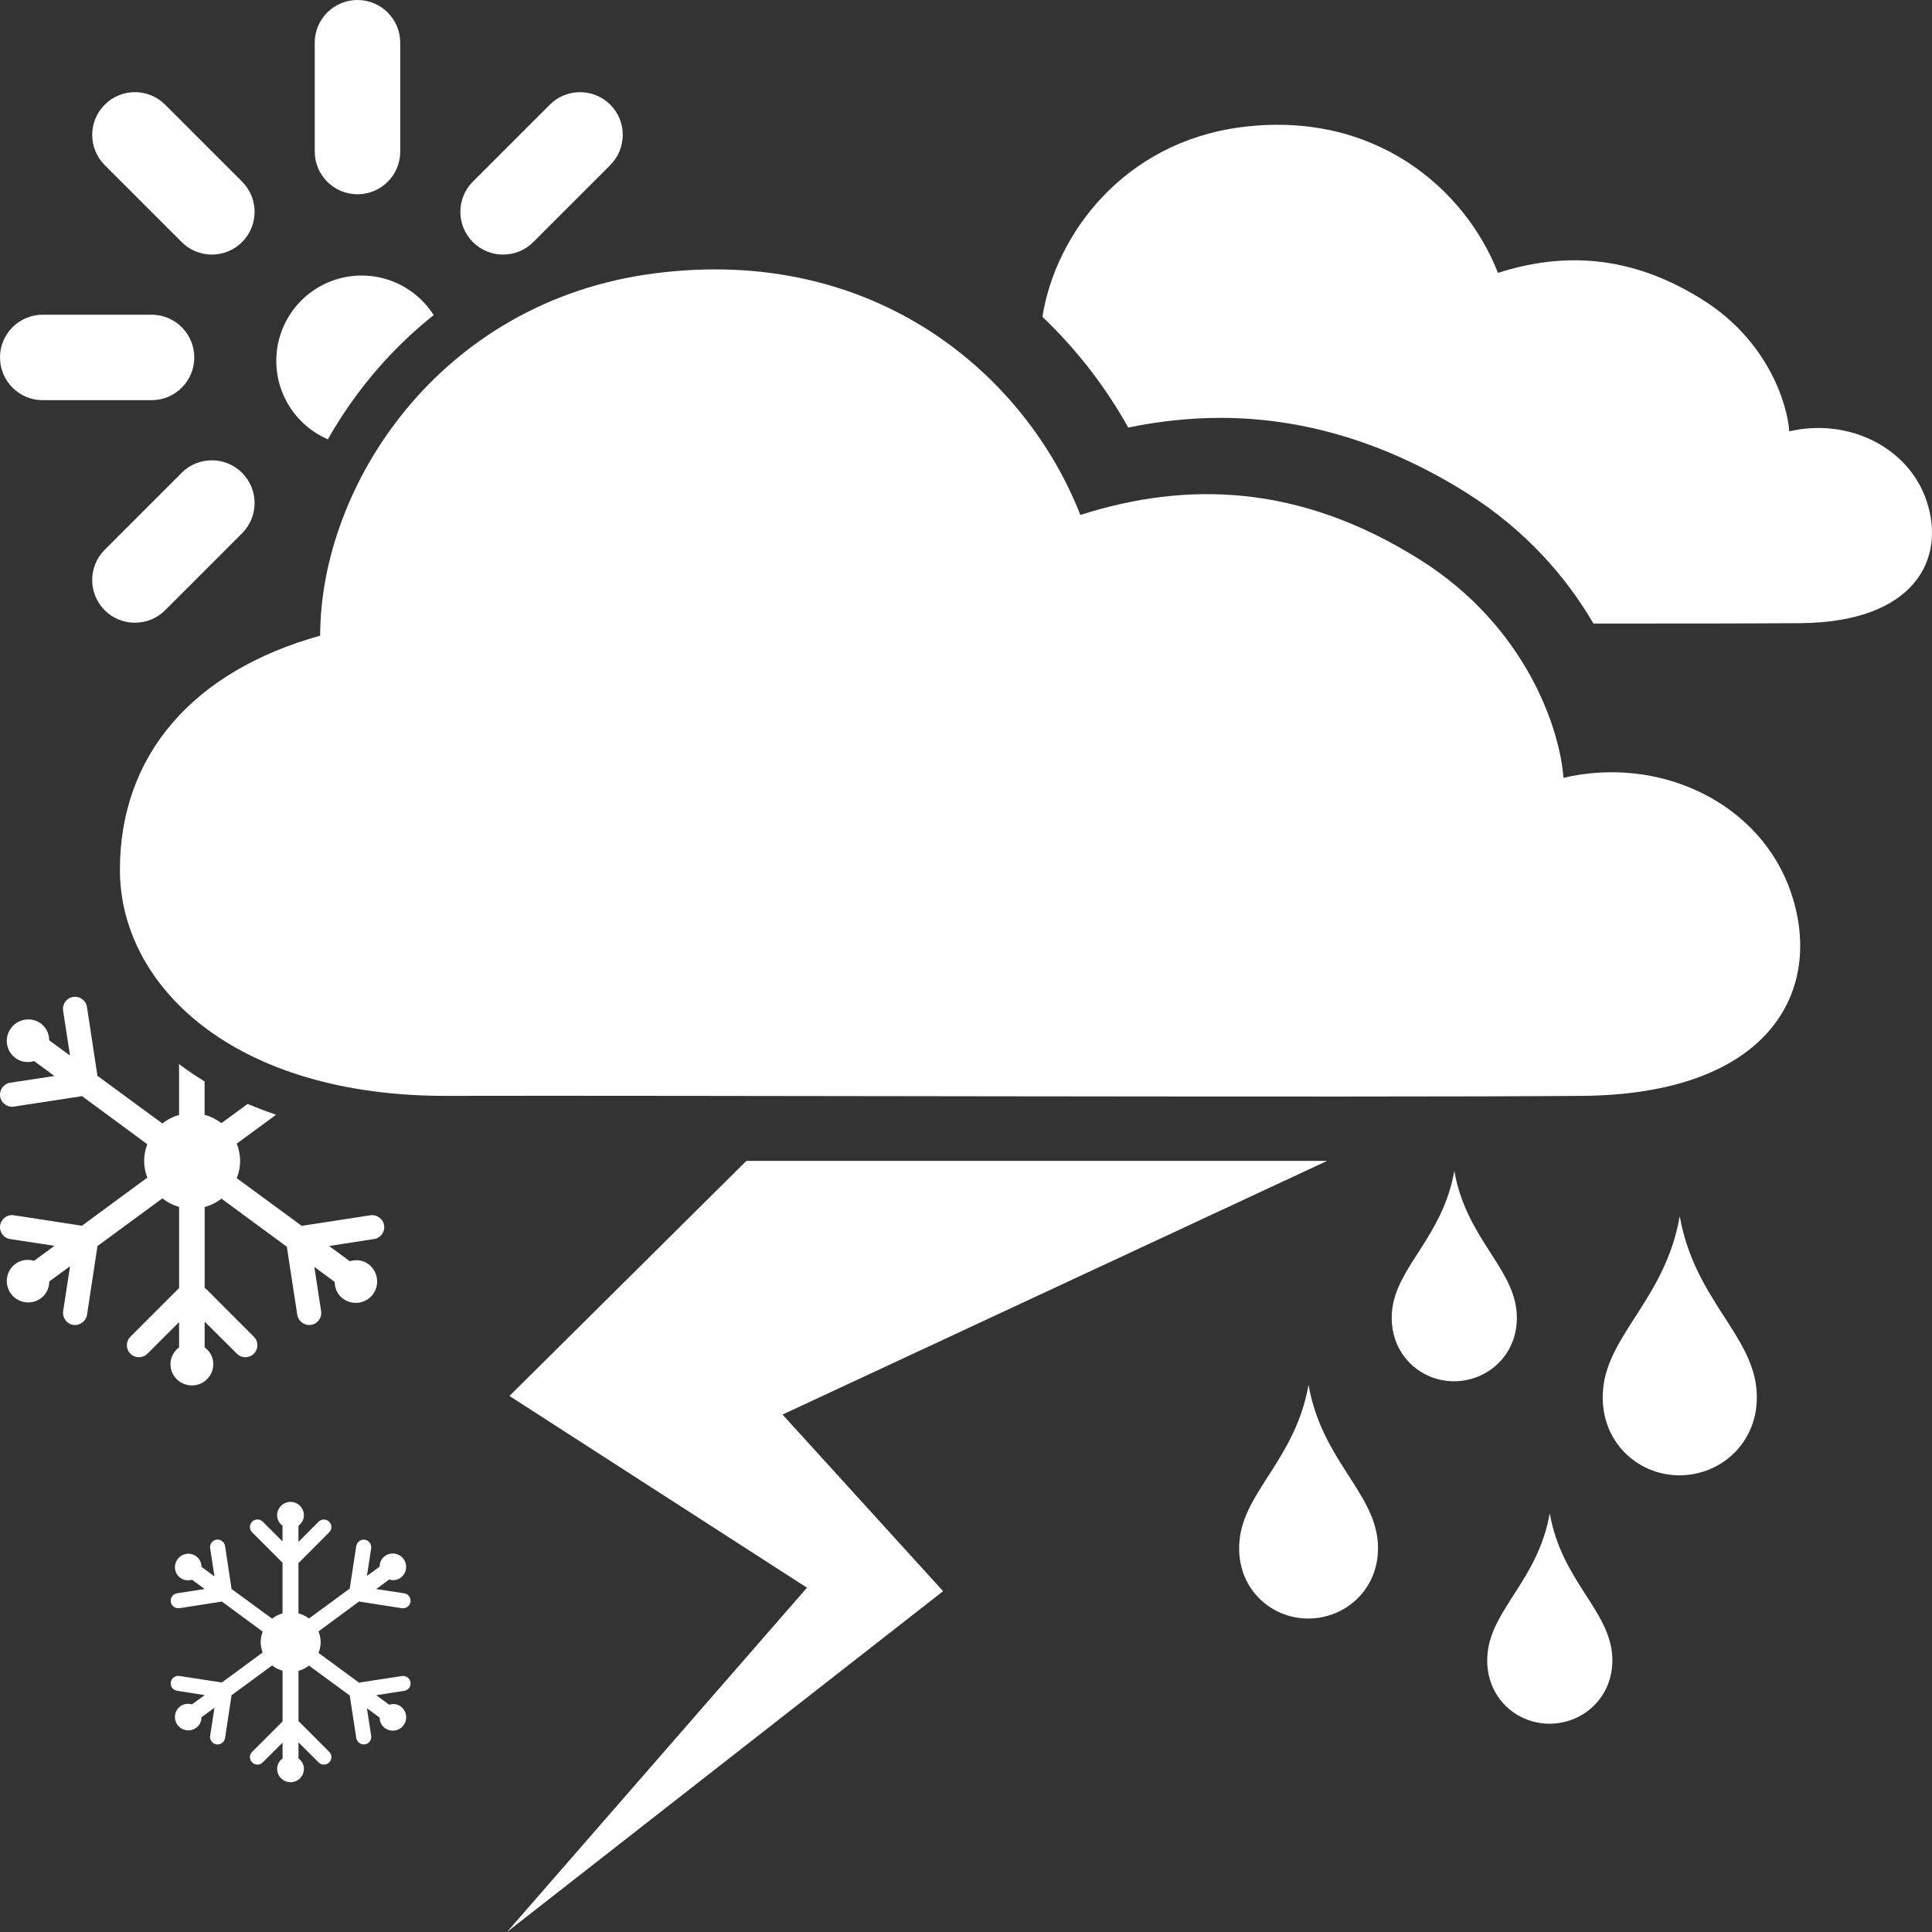 <?xml version="1.0" encoding="UTF-8" standalone="no"?>
<svg
   xmlns:dc="http://purl.org/dc/elements/1.1/"
   xmlns:cc="http://creativecommons.org/ns#"
   xmlns:rdf="http://www.w3.org/1999/02/22-rdf-syntax-ns#"
   xmlns:svg="http://www.w3.org/2000/svg"
   xmlns="http://www.w3.org/2000/svg"
   height="90"
   width="90"
   id="svg2"
   xml:space="preserve"
   enable-background="new 0 0 100 100"
   viewBox="0 0 90 90"
   y="0px"
   x="0px"
   version="1.1"><rect x="0" y="0" width="90" height="90" fill="#333333" stroke="none"/><defs
     id="defs30" /><path
     style="fill:#ffffff;stroke:none"
     id="circle3640"
     d="M 16.848 12.836 A 3.976 3.976 0 0 0 12.871 16.811 A 3.976 3.976 0 0 0 15.275 20.463 C 16.497 18.312 18.143 16.318 20.203 14.68 A 3.976 3.976 0 0 0 16.848 12.836 z " /><path
     style="fill:#ffffff;stroke:none"
     d="m 18.645,7.059 c 0,1.1 -0.893,1.991 -1.992,1.991 l 0,0 c -1.099,0 -1.991,-0.891 -1.991,-1.991 l 0,-5.069 C 14.662,0.891 15.553,-2.6729999e-8 16.653,-2.6729999e-8 l 0,0 c 1.099,0 1.992,0.891 1.992,1.991 l 0,5.069 z"
     id="path3624" /><path
     style="fill:#ffffff;stroke:none"
     d="m 11.278,8.461 c 0.777,0.778 0.776,2.038 0,2.814 l 0,0 c -0.778,0.779 -2.038,0.779 -2.816,0 l -3.583,-3.583 c -0.778,-0.778 -0.778,-2.037 0,-2.816 l 0,0 c 0.777,-0.776 2.036,-0.778 2.814,0 L 11.278,8.461 Z"
     id="path3626" /><path
     style="fill:#ffffff;stroke:none"
     d="m 7.06,14.661 c 1.1,0 1.991,0.891 1.991,1.991 l 0,0 c 0,1.098 -0.891,1.99 -1.991,1.99 l -5.069,0 C 0.891,18.642 -4.5e-7,17.75 -4.5e-7,16.65 l 0,0 c 0.001,-1.099 0.891,-1.989 1.991,-1.989 l 5.069,0 z"
     id="path3628" /><path
     style="fill:#ffffff;stroke:none"
     d="m 8.462,22.026 c 0.778,-0.778 2.036,-0.778 2.816,0.002 l 0,0 c 0.776,0.776 0.776,2.037 -0.002,2.815 l -3.583,3.584 c -0.778,0.776 -2.039,0.776 -2.817,0 l 0,0 c -0.775,-0.778 -0.776,-2.037 0.001,-2.815 l 3.585,-3.586 z"
     id="path3630" /><path
     style="fill:#ffffff;stroke:none"
     d="m 24.844,11.275 c -0.778,0.779 -2.039,0.779 -2.816,0 l 0,0 C 21.251,10.501 21.251,9.238 22.029,8.459 l 3.584,-3.583 c 0.775,-0.776 2.04,-0.776 2.818,0.001 l 0,0 c 0.773,0.778 0.773,2.035 -0.003,2.814 l -3.584,3.583 z"
     id="path3638" /><path
     style="fill:#ffffff;stroke:none"
     d="m 18.722,78.076 -1.947,0.299 c -0.017,0.004 -0.026,0.012 -0.042,0.016 L 14.839,77 c 0.06,-0.158 0.098,-0.324 0.098,-0.502 0,-0.178 -0.038,-0.344 -0.098,-0.502 l 1.894,-1.398 c 0.015,0.008 0.025,0.016 0.042,0.016 l 1.947,0.303 c 0.191,0.029 0.371,-0.105 0.401,-0.295 0.028,-0.197 -0.104,-0.371 -0.292,-0.4 l -1.306,-0.197 0.601,-0.445 c 0.18,0.053 0.378,0.035 0.54,-0.086 0.278,-0.205 0.337,-0.594 0.132,-0.873 -0.201,-0.275 -0.593,-0.336 -0.871,-0.133 -0.162,0.121 -0.242,0.307 -0.242,0.492 l -0.593,0.434 0.197,-1.283 c 0.029,-0.193 -0.1,-0.375 -0.295,-0.404 -0.192,-0.027 -0.366,0.105 -0.399,0.295 l -0.299,1.951 c 0,0.008 0.003,0.016 0.003,0.023 l -1.905,1.4 c -0.145,-0.109 -0.309,-0.191 -0.49,-0.24 l 0,-2.354 c 0.014,-0.008 0.027,-0.016 0.038,-0.023 l 1.392,-1.396 c 0.138,-0.137 0.138,-0.359 0,-0.494 -0.136,-0.137 -0.357,-0.137 -0.494,0 l -0.936,0.936 0,-0.748 c 0.148,-0.117 0.253,-0.287 0.253,-0.49 0,-0.34 -0.28,-0.623 -0.624,-0.623 -0.344,0 -0.624,0.283 -0.624,0.623 0,0.203 0.103,0.373 0.252,0.49 l 0,0.729 -0.922,-0.92 c -0.136,-0.137 -0.358,-0.137 -0.495,0 -0.138,0.135 -0.138,0.357 0,0.494 l 1.396,1.396 c 0.005,0.004 0.013,0.008 0.021,0.016 l 0,2.367 c -0.182,0.051 -0.344,0.129 -0.483,0.246 l -1.899,-1.389 c 0,-0.02 0.006,-0.031 0,-0.047 l -0.294,-1.951 c -0.032,-0.189 -0.21,-0.322 -0.404,-0.295 -0.189,0.029 -0.321,0.211 -0.292,0.404 l 0.202,1.307 -0.605,-0.445 c -0.003,-0.189 -0.08,-0.371 -0.246,-0.492 -0.275,-0.199 -0.663,-0.143 -0.868,0.137 -0.207,0.275 -0.146,0.668 0.132,0.873 0.163,0.115 0.362,0.135 0.539,0.082 l 0.593,0.434 -1.286,0.197 c -0.19,0.029 -0.323,0.203 -0.294,0.4 0.029,0.189 0.209,0.324 0.401,0.295 l 1.949,-0.303 c 0.008,0 0.017,-0.008 0.025,-0.008 l 1.905,1.402 c -0.057,0.154 -0.093,0.316 -0.093,0.49 0,0.17 0.036,0.332 0.093,0.482 l -1.905,1.402 c -0.008,0 -0.017,-0.004 -0.025,-0.008 l -1.949,-0.299 c -0.191,-0.029 -0.372,0.102 -0.401,0.295 -0.028,0.193 0.104,0.367 0.294,0.396 l 1.286,0.201 -0.593,0.43 c -0.177,-0.049 -0.376,-0.031 -0.539,0.086 -0.278,0.209 -0.339,0.594 -0.132,0.877 0.205,0.271 0.592,0.332 0.868,0.129 0.166,-0.117 0.243,-0.299 0.246,-0.492 l 0.605,-0.441 -0.202,1.307 c -0.029,0.189 0.103,0.371 0.292,0.4 0.194,0.027 0.372,-0.105 0.404,-0.299 l 0.294,-1.943 c 0.006,-0.016 0,-0.031 0,-0.043 l 1.897,-1.393 c 0.14,0.113 0.304,0.191 0.486,0.244 l 0,2.369 c -0.008,0.008 -0.017,0.008 -0.021,0.016 l -1.396,1.396 c -0.138,0.137 -0.138,0.355 0,0.49 0.136,0.141 0.359,0.141 0.495,0 l 0.922,-0.916 0,0.732 c -0.149,0.117 -0.252,0.283 -0.252,0.486 0,0.344 0.28,0.623 0.624,0.623 0.344,0 0.624,-0.279 0.624,-0.623 0,-0.203 -0.105,-0.369 -0.253,-0.486 l 0,-0.748 0.936,0.932 c 0.135,0.141 0.357,0.141 0.494,0 0.138,-0.135 0.138,-0.354 0,-0.49 l -1.392,-1.396 c -0.011,-0.008 -0.024,-0.016 -0.038,-0.023 l 0,-2.354 c 0.182,-0.053 0.346,-0.135 0.49,-0.244 l 1.905,1.4 c 0,0.012 -0.003,0.016 -0.003,0.027 l 0.299,1.947 c 0.033,0.189 0.208,0.322 0.399,0.295 0.195,-0.029 0.325,-0.211 0.295,-0.4 l -0.197,-1.283 0.593,0.438 c 0,0.182 0.08,0.367 0.242,0.484 0.278,0.207 0.669,0.143 0.871,-0.129 0.205,-0.283 0.146,-0.668 -0.132,-0.877 -0.162,-0.121 -0.36,-0.135 -0.54,-0.082 l -0.601,-0.443 1.306,-0.203 c 0.188,-0.029 0.321,-0.203 0.292,-0.396 -0.031,-0.192 -0.21,-0.322 -0.402,-0.293 z"
     id="path6" /><polygon
     style="fill:#ffffff;stroke:none"
     transform="translate(-4.999,-2.094)"
     points="39.768,56.174 28.731,67.123 42.591,76.055 28.616,92.094 48.932,76.217 41.452,67.99 66.818,56.174 "
     id="polygon8" /><path
     style="fill:#ffffff;stroke:none"
     d="m 70.646,61.082 c -0.193,-2.074 -2.354,-3.445 -2.896,-6.529 l -0.004,0 c -0.545,3.084 -2.707,4.455 -2.9,6.529 -0.174,1.918 1.262,3.266 2.896,3.264 1.634,-0.008 3.081,-1.346 2.904,-3.264 z"
     id="path10" /><path
     style="fill:#ffffff;stroke:none"
     d="m 75.095,77.035 c -0.193,-2.078 -2.357,-3.445 -2.9,-6.531 l -0.004,0 c -0.545,3.086 -2.705,4.453 -2.896,6.531 -0.178,1.918 1.262,3.266 2.893,3.262 1.637,-0.004 3.084,-1.344 2.907,-3.262 z"
     id="path12" /><path
     style="fill:#ffffff;stroke:none"
     d="m 64.177,71.773 c -0.213,-2.301 -2.613,-3.818 -3.219,-7.252 l -0.004,0 c -0.604,3.434 -3.002,4.951 -3.213,7.252 -0.201,2.131 1.396,3.633 3.213,3.625 1.813,-0.008 3.418,-1.494 3.223,-3.625 z"
     id="path14" /><path
     style="fill:#ffffff;stroke:none"
     d="m 81.823,64.707 c -0.232,-2.557 -2.9,-4.24 -3.572,-8.039 l -0.004,0 c -0.668,3.799 -3.334,5.482 -3.568,8.039 -0.219,2.361 1.553,4.025 3.568,4.02 2.014,-0.009 3.793,-1.659 3.576,-4.02 z"
     id="path16" /><path
     style="fill:#ffffff;stroke:none"
     d="m 17.25,56.613 -3.118,0.48 c -0.026,0 -0.042,0.012 -0.066,0.02 l -3.037,-2.229 c 0.098,-0.246 0.157,-0.518 0.157,-0.805 0,-0.279 -0.059,-0.551 -0.157,-0.805 l 1.831,-1.344 c -0.455,-0.158 -0.899,-0.326 -1.322,-0.506 l -1.223,0.895 c -0.231,-0.174 -0.495,-0.311 -0.784,-0.385 l 0,-1.557 c -0.417,-0.258 -0.814,-0.522 -1.19,-0.806 l 0,2.37 c -0.29,0.078 -0.549,0.215 -0.775,0.396 l -3.04,-2.23 c 0,-0.03 0.006,-0.049 0.001,-0.071 l -0.475,-3.124 c -0.048,-0.31 -0.334,-0.517 -0.642,-0.472 -0.307,0.045 -0.517,0.332 -0.47,0.642 l 0.321,2.089 -0.967,-0.706 c -0.005,-0.303 -0.13,-0.593 -0.391,-0.786 -0.441,-0.323 -1.065,-0.225 -1.392,0.217 -0.329,0.445 -0.231,1.068 0.212,1.394 0.26,0.192 0.582,0.227 0.866,0.14 l 0.948,0.694 -2.062,0.313 c -0.304,0.047 -0.516,0.334 -0.469,0.643 0.048,0.307 0.335,0.516 0.639,0.469 l 3.124,-0.477 c 0.015,0 0.027,-0.014 0.041,-0.018 l 3.05,2.248 c -0.09,0.24 -0.146,0.502 -0.146,0.777 0,0.275 0.056,0.537 0.146,0.781 l -3.05,2.244 c -0.013,-0.004 -0.025,-0.012 -0.041,-0.012 l -3.124,-0.48 c -0.304,-0.053 -0.591,0.168 -0.639,0.473 -0.047,0.307 0.166,0.594 0.469,0.635 l 2.062,0.316 -0.948,0.695 c -0.284,-0.078 -0.606,-0.049 -0.866,0.141 -0.444,0.324 -0.541,0.951 -0.212,1.396 0.327,0.441 0.951,0.537 1.394,0.211 0.261,-0.188 0.386,-0.482 0.391,-0.785 l 0.967,-0.709 -0.321,2.092 c -0.046,0.307 0.164,0.594 0.47,0.643 0.308,0.041 0.594,-0.17 0.642,-0.473 l 0.475,-3.119 c 0.005,-0.027 -10e-4,-0.049 -10e-4,-0.072 l 3.038,-2.232 c 0.226,0.182 0.487,0.318 0.777,0.396 l 0,3.793 c -0.011,0.012 -0.023,0.012 -0.034,0.021 l -2.234,2.236 c -0.221,0.219 -0.221,0.578 0,0.789 0.217,0.223 0.573,0.223 0.794,0 l 1.474,-1.469 0,1.174 c -0.238,0.182 -0.402,0.457 -0.402,0.779 0,0.555 0.447,0.996 1,0.996 0.55,0 0.995,-0.441 0.995,-0.996 0,-0.322 -0.161,-0.598 -0.403,-0.779 l 0,-1.197 1.5,1.492 c 0.214,0.223 0.573,0.223 0.792,0 0.221,-0.211 0.221,-0.57 0,-0.789 l -2.231,-2.236 c -0.017,-0.014 -0.039,-0.021 -0.06,-0.033 l 0,-3.773 c 0.289,-0.078 0.552,-0.211 0.784,-0.389 l 3.056,2.248 c 0,0.014 -0.005,0.021 -0.005,0.041 l 0.479,3.119 c 0.048,0.303 0.333,0.514 0.637,0.473 0.312,-0.049 0.521,-0.336 0.473,-0.643 l -0.315,-2.059 0.948,0.699 c 0.002,0.295 0.126,0.592 0.387,0.781 0.446,0.328 1.071,0.23 1.397,-0.207 0.327,-0.453 0.231,-1.068 -0.212,-1.402 -0.26,-0.195 -0.58,-0.223 -0.866,-0.135 l -0.966,-0.711 2.091,-0.324 c 0.306,-0.041 0.519,-0.328 0.471,-0.635 -0.047,-0.303 -0.334,-0.52 -0.643,-0.471 z"
     id="path18" /><path
     style="fill:#ffffff;stroke:none"
     d="m 72.831,36.234 c -0.15,-2.174 -1.672,-7.008 -6.684,-10.163 -5.615,-3.528 -10.838,-3.669 -15.82,-2.083 -2.531,-6.481 -9.521,-12.598 -19.856,-11.251 -10.045,1.307 -15.556,9.93 -15.556,16.875 -5.957,1.658 -9.329,5.595 -9.329,10.904 0,5.393 5.289,10.567 15.264,10.534 9.972,-0.027 42.801,0.082 52.85,0 8.74,-0.072 11.262,-4.888 9.748,-9.424 -1.398,-4.195 -6.08,-6.452 -10.617,-5.392 z"
     id="path20" /><path
     style="fill:#ffffff;stroke:none"
     d="m 89.751,23.344 c -0.842,-2.528 -3.664,-3.889 -6.4,-3.25 -0.092,-1.311 -1.01,-4.225 -4.031,-6.128 -3.387,-2.128 -6.533,-2.213 -9.539,-1.255 -1.525,-3.909 -5.744,-7.597 -11.975,-6.785 -5.424,0.705 -8.631,4.943 -9.246,8.831 1.668,1.593 3.008,3.375 3.996,5.16 1.453,-0.299 2.893,-0.451 4.297,-0.451 3.918,0 7.777,1.176 11.479,3.502 2.764,1.739 4.645,3.938 5.898,6.08 4.061,0 7.625,-0.004 9.645,-0.019 5.272,-0.044 6.79,-2.948 5.876,-5.685 z"
     id="path22" /></svg>